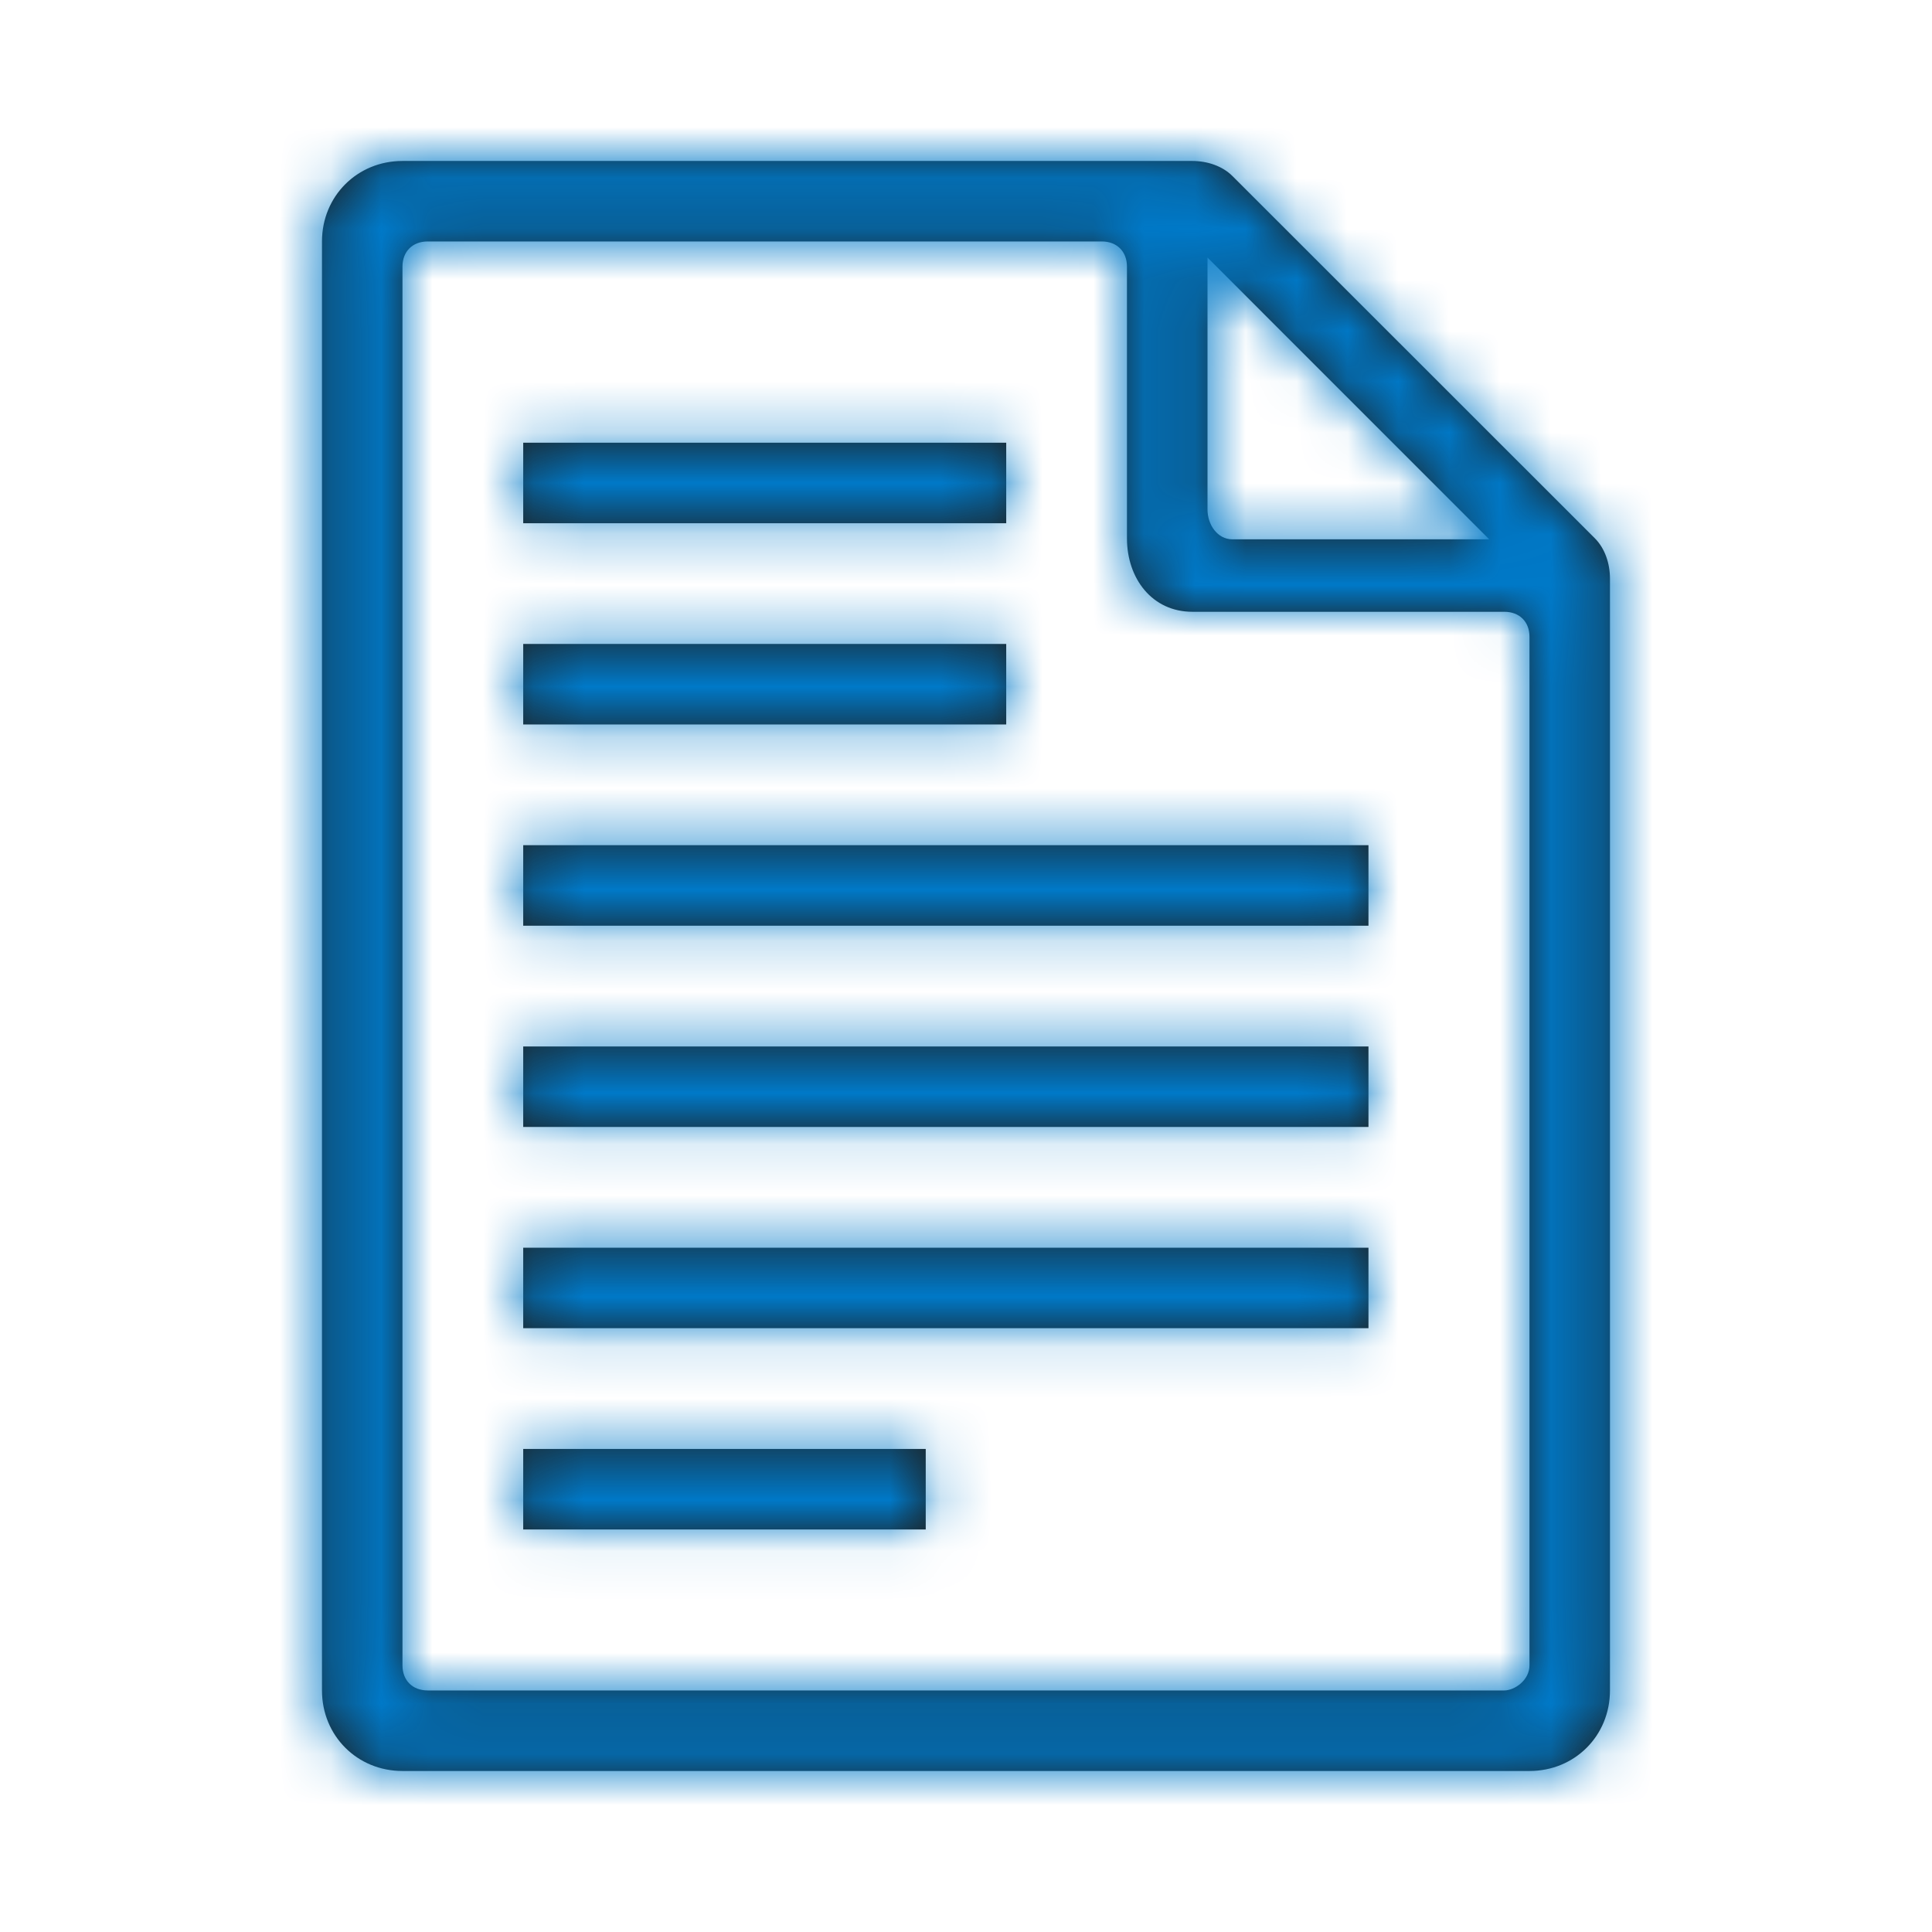 <svg width="38" height="38" viewBox="0 0 38 38" fill="none" xmlns="http://www.w3.org/2000/svg">
<path fill-rule="evenodd" clip-rule="evenodd" d="M10.291 30.083H18.208V28.499H10.291V30.083ZM10.291 26.124H26.916V24.541H10.291V26.124ZM10.291 22.166H26.916V20.583H10.291V22.166ZM10.291 18.208H26.916V16.624H10.291V18.208ZM10.291 14.249H19.791V12.666H10.291V14.249ZM10.291 10.291H19.791V8.708H10.291V10.291ZM6.333 33.249V4.749C6.333 3.859 7.026 3.166 7.916 3.166H23.449C23.746 3.166 24.043 3.265 24.241 3.463L31.369 10.588C31.567 10.786 31.666 11.083 31.666 11.38V33.249C31.666 34.14 30.974 34.833 30.083 34.833H7.916C7.026 34.833 6.333 34.14 6.333 33.249ZM30.083 32.755V12.524C30.083 12.227 29.885 12.033 29.588 12.033H23.453C22.661 12.033 22.166 11.38 22.166 10.588V5.244C22.166 4.947 21.968 4.749 21.672 4.749H8.411C8.114 4.749 7.916 4.947 7.916 5.244V32.755C7.916 33.051 8.114 33.249 8.411 33.249H29.588C29.786 33.249 30.083 33.051 30.083 32.755ZM29.291 10.608L23.75 5.066V10.022C23.75 10.319 23.944 10.608 24.241 10.608H29.291Z" fill="#1D1D1B"/>
<mask id="mask0" mask-type="alpha" maskUnits="userSpaceOnUse" x="6" y="3" width="26" height="32">
<path fill-rule="evenodd" clip-rule="evenodd" d="M10.291 30.083H18.208V28.499H10.291V30.083ZM10.291 26.124H26.916V24.541H10.291V26.124ZM10.291 22.166H26.916V20.583H10.291V22.166ZM10.291 18.208H26.916V16.624H10.291V18.208ZM10.291 14.249H19.791V12.666H10.291V14.249ZM10.291 10.291H19.791V8.708H10.291V10.291ZM6.333 33.249V4.749C6.333 3.859 7.026 3.166 7.916 3.166H23.449C23.746 3.166 24.043 3.265 24.241 3.463L31.369 10.588C31.567 10.786 31.666 11.083 31.666 11.38V33.249C31.666 34.14 30.974 34.833 30.083 34.833H7.916C7.026 34.833 6.333 34.14 6.333 33.249ZM30.083 32.755V12.524C30.083 12.227 29.885 12.033 29.588 12.033H23.453C22.661 12.033 22.166 11.38 22.166 10.588V5.244C22.166 4.947 21.968 4.749 21.672 4.749H8.411C8.114 4.749 7.916 4.947 7.916 5.244V32.755C7.916 33.051 8.114 33.249 8.411 33.249H29.588C29.786 33.249 30.083 33.051 30.083 32.755ZM29.291 10.608L23.75 5.066V10.022C23.75 10.319 23.944 10.608 24.241 10.608H29.291Z" fill="white"/>
</mask>
<g mask="url(#mask0)">
<rect width="38" height="38" fill="#0079C8"/>
</g>
</svg>
